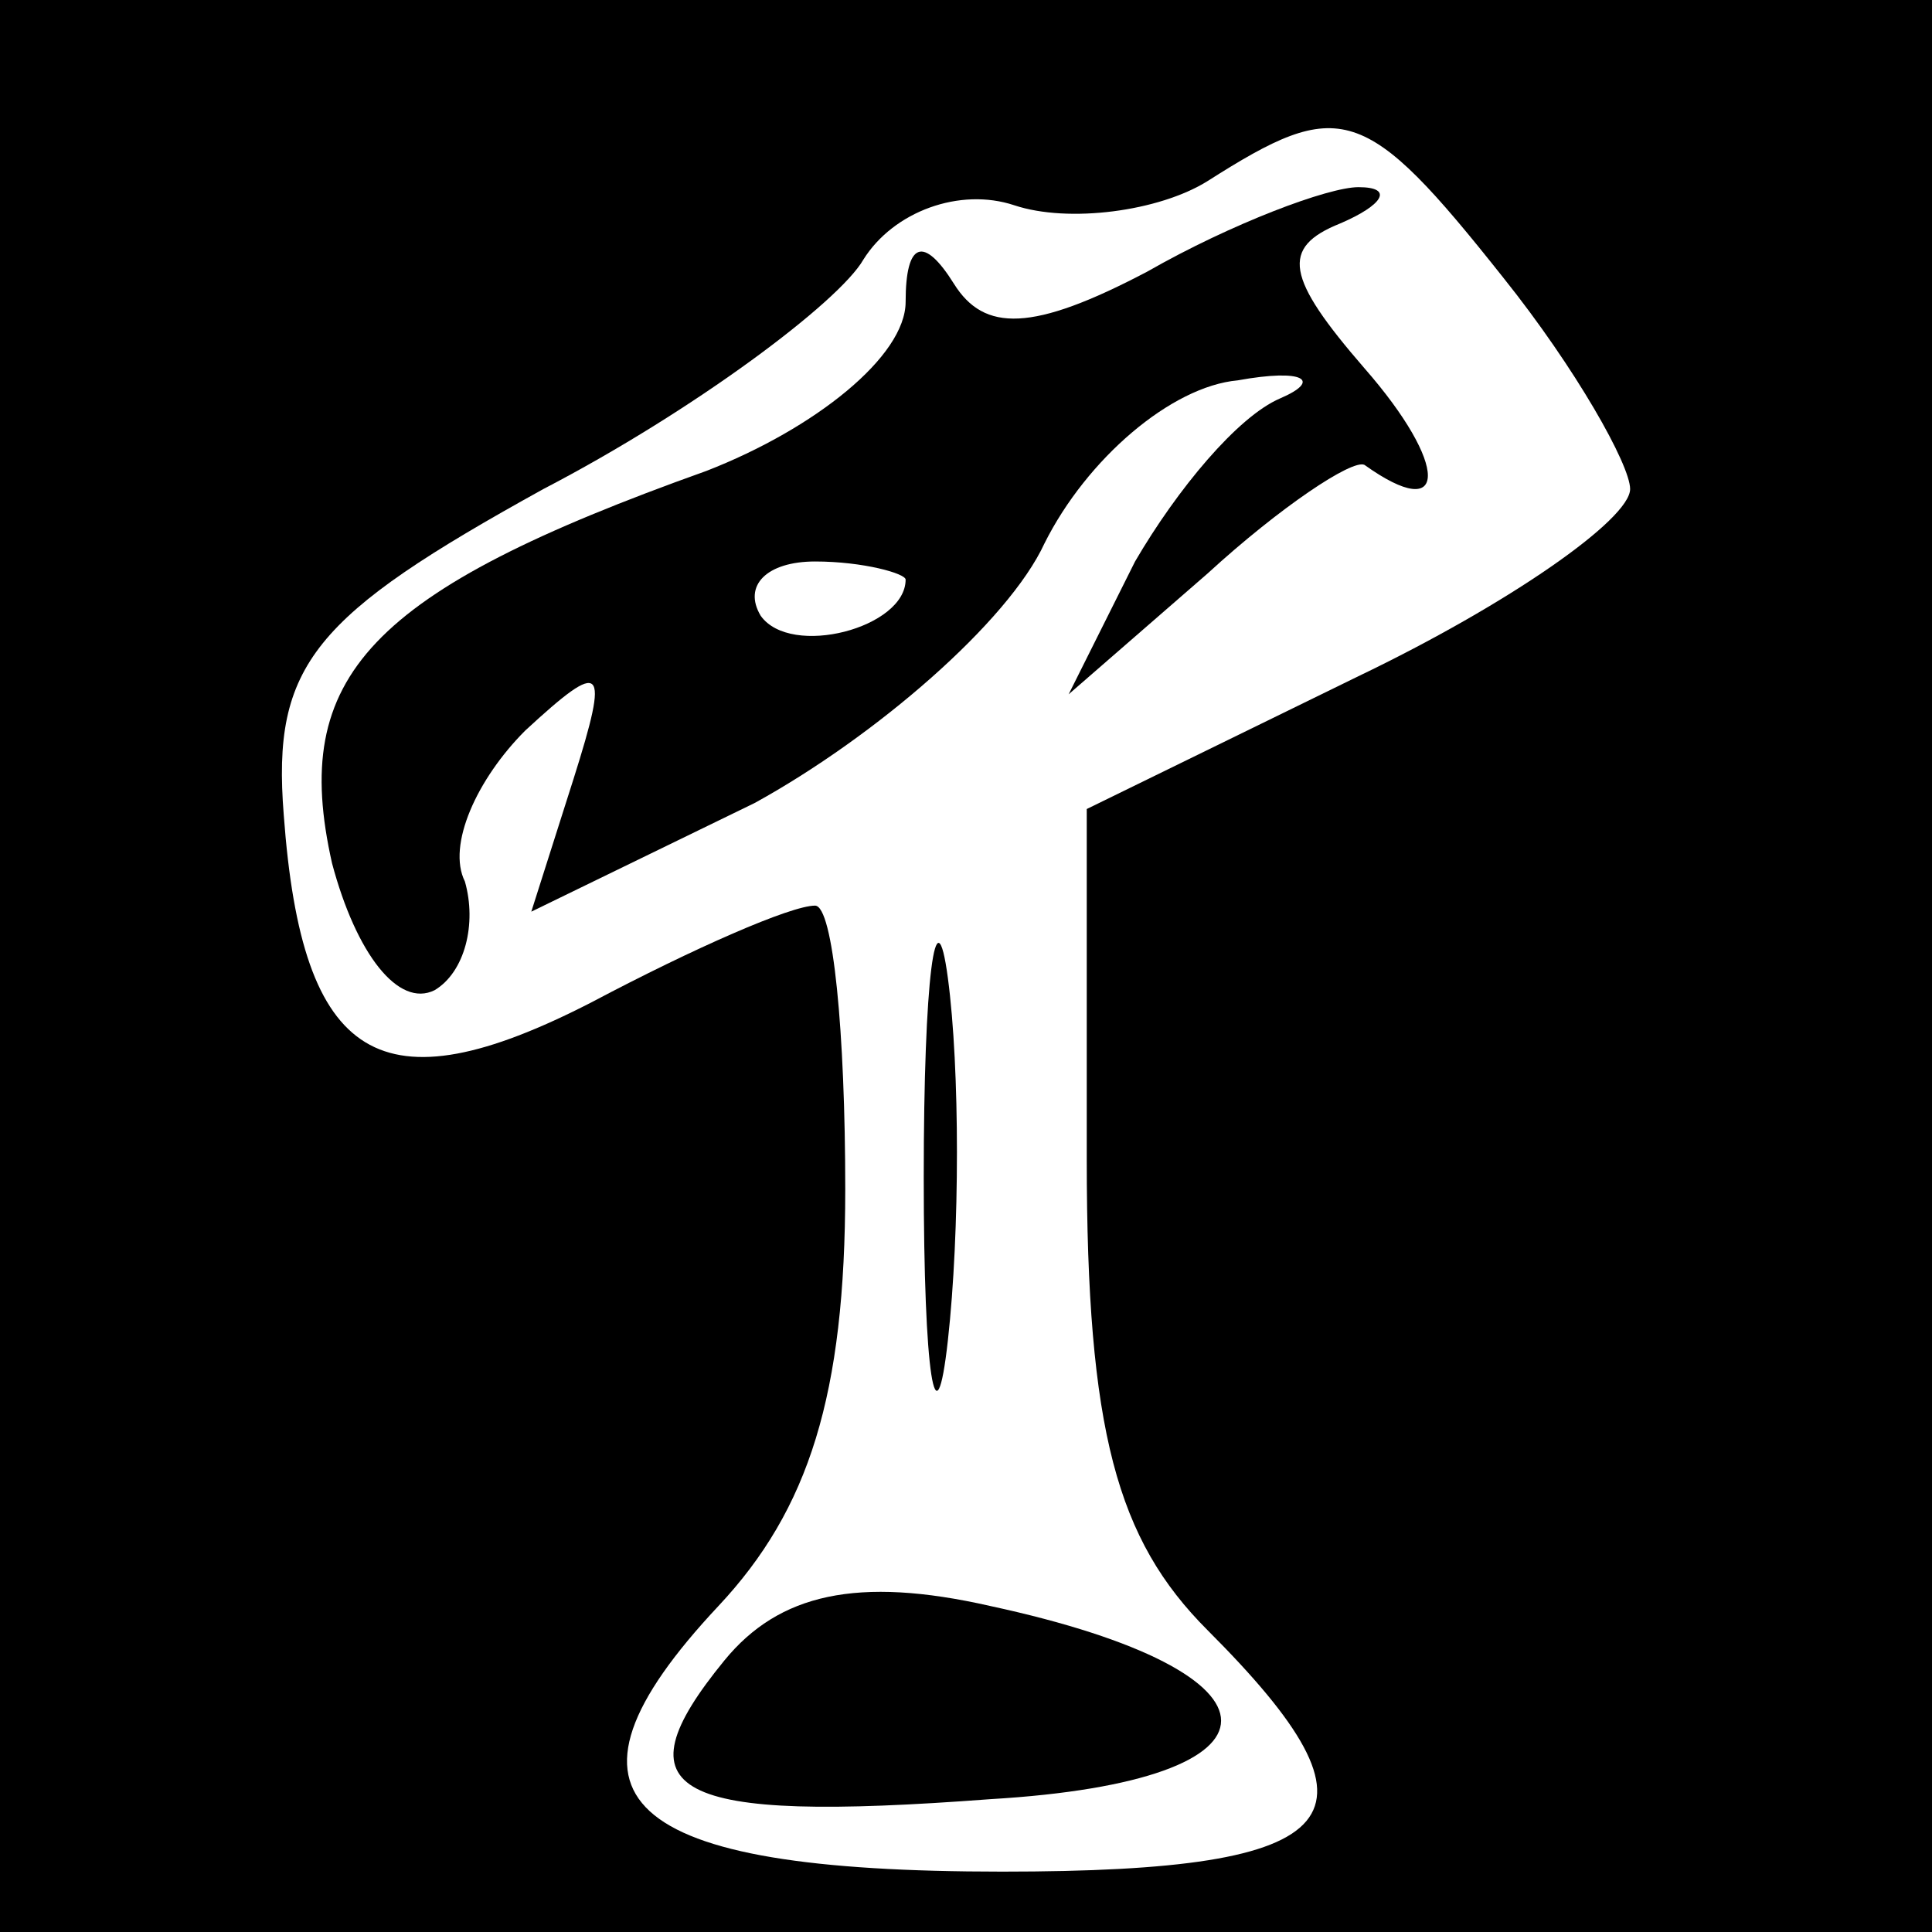 <?xml version="1.0" standalone="no"?>
<!DOCTYPE svg PUBLIC "-//W3C//DTD SVG 20010904//EN"
 "http://www.w3.org/TR/2001/REC-SVG-20010904/DTD/svg10.dtd">
<svg version="1.0" xmlns="http://www.w3.org/2000/svg"
 width="32pt" height="32pt" viewBox="0 0 32 32"
 preserveAspectRatio="xMidYMid meet">
<rect x="0" y="0" width="32" height="32" fill="#808080" stroke="none"/>
<g transform="translate(0,32) scale(0.1,-0.1)"
fill="#000000" stroke="none">
<path fill="#000000" stroke="none" d="M0 160 l0 -160 160 0 160 0 0 160 0
160 -160 0 -160 0 0 -160z"/>
<path fill="#ffffff" stroke="none" d="M249 274 c12 -15 21 -31 21 -35 0 -5
-20 -19 -45 -31 l-45 -22 0 -58 c0 -45 5 -63 20 -78 31 -31 24 -40 -34 -40
-63 0 -77 12 -47 44 15 16 21 35 21 69 0 26 -2 47 -5 47 -4 0 -20 -7 -37 -16
-35 -18 -48 -10 -51 31 -2 25 5 33 43 54 25 13 49 31 53 38 5 8 16 12 25 9 9
-3 24 -1 32 4 22 14 26 13 49 -16z"/>
<path fill="#000000" stroke="none" d="M190 275 c-19 -10 -27 -10 -32 -2 -5 8
-8 7 -8 -3 0 -9 -15 -21 -33 -28 -56 -20 -69 -34 -62 -65 4 -15 11 -24 17 -21
5 3 7 11 5 18 -3 6 2 17 10 25 13 12 14 11 8 -8 l-7 -22 37 18 c20 11 42 30
48 43 7 14 21 26 32 27 11 2 14 0 7 -3 -7 -3 -17 -15 -24 -27 l-11 -22 23 20
c12 11 24 19 26 18 14 -10 14 0 0 16 -13 15 -14 20 -4 24 7 3 9 6 3 6 -5 0
-21 -6 -35 -14z"/>
<path fill="#ffffff" stroke="none" d="M150 224 c0 -8 -19 -13 -24 -6 -3 5 1
9 9 9 8 0 15 -2 15 -3z"/>
<path fill="#000000" stroke="none" d="M153 125 c0 -33 2 -45 4 -27 2 18 2 45
0 60 -2 15 -4 0 -4 -33z"/>
<path fill="#000000" stroke="none" d="M120 45 c-18 -22 -9 -27 44 -23 51 3
51 21 0 32 -22 5 -35 2 -44 -9z"/>
</g>
</svg>
